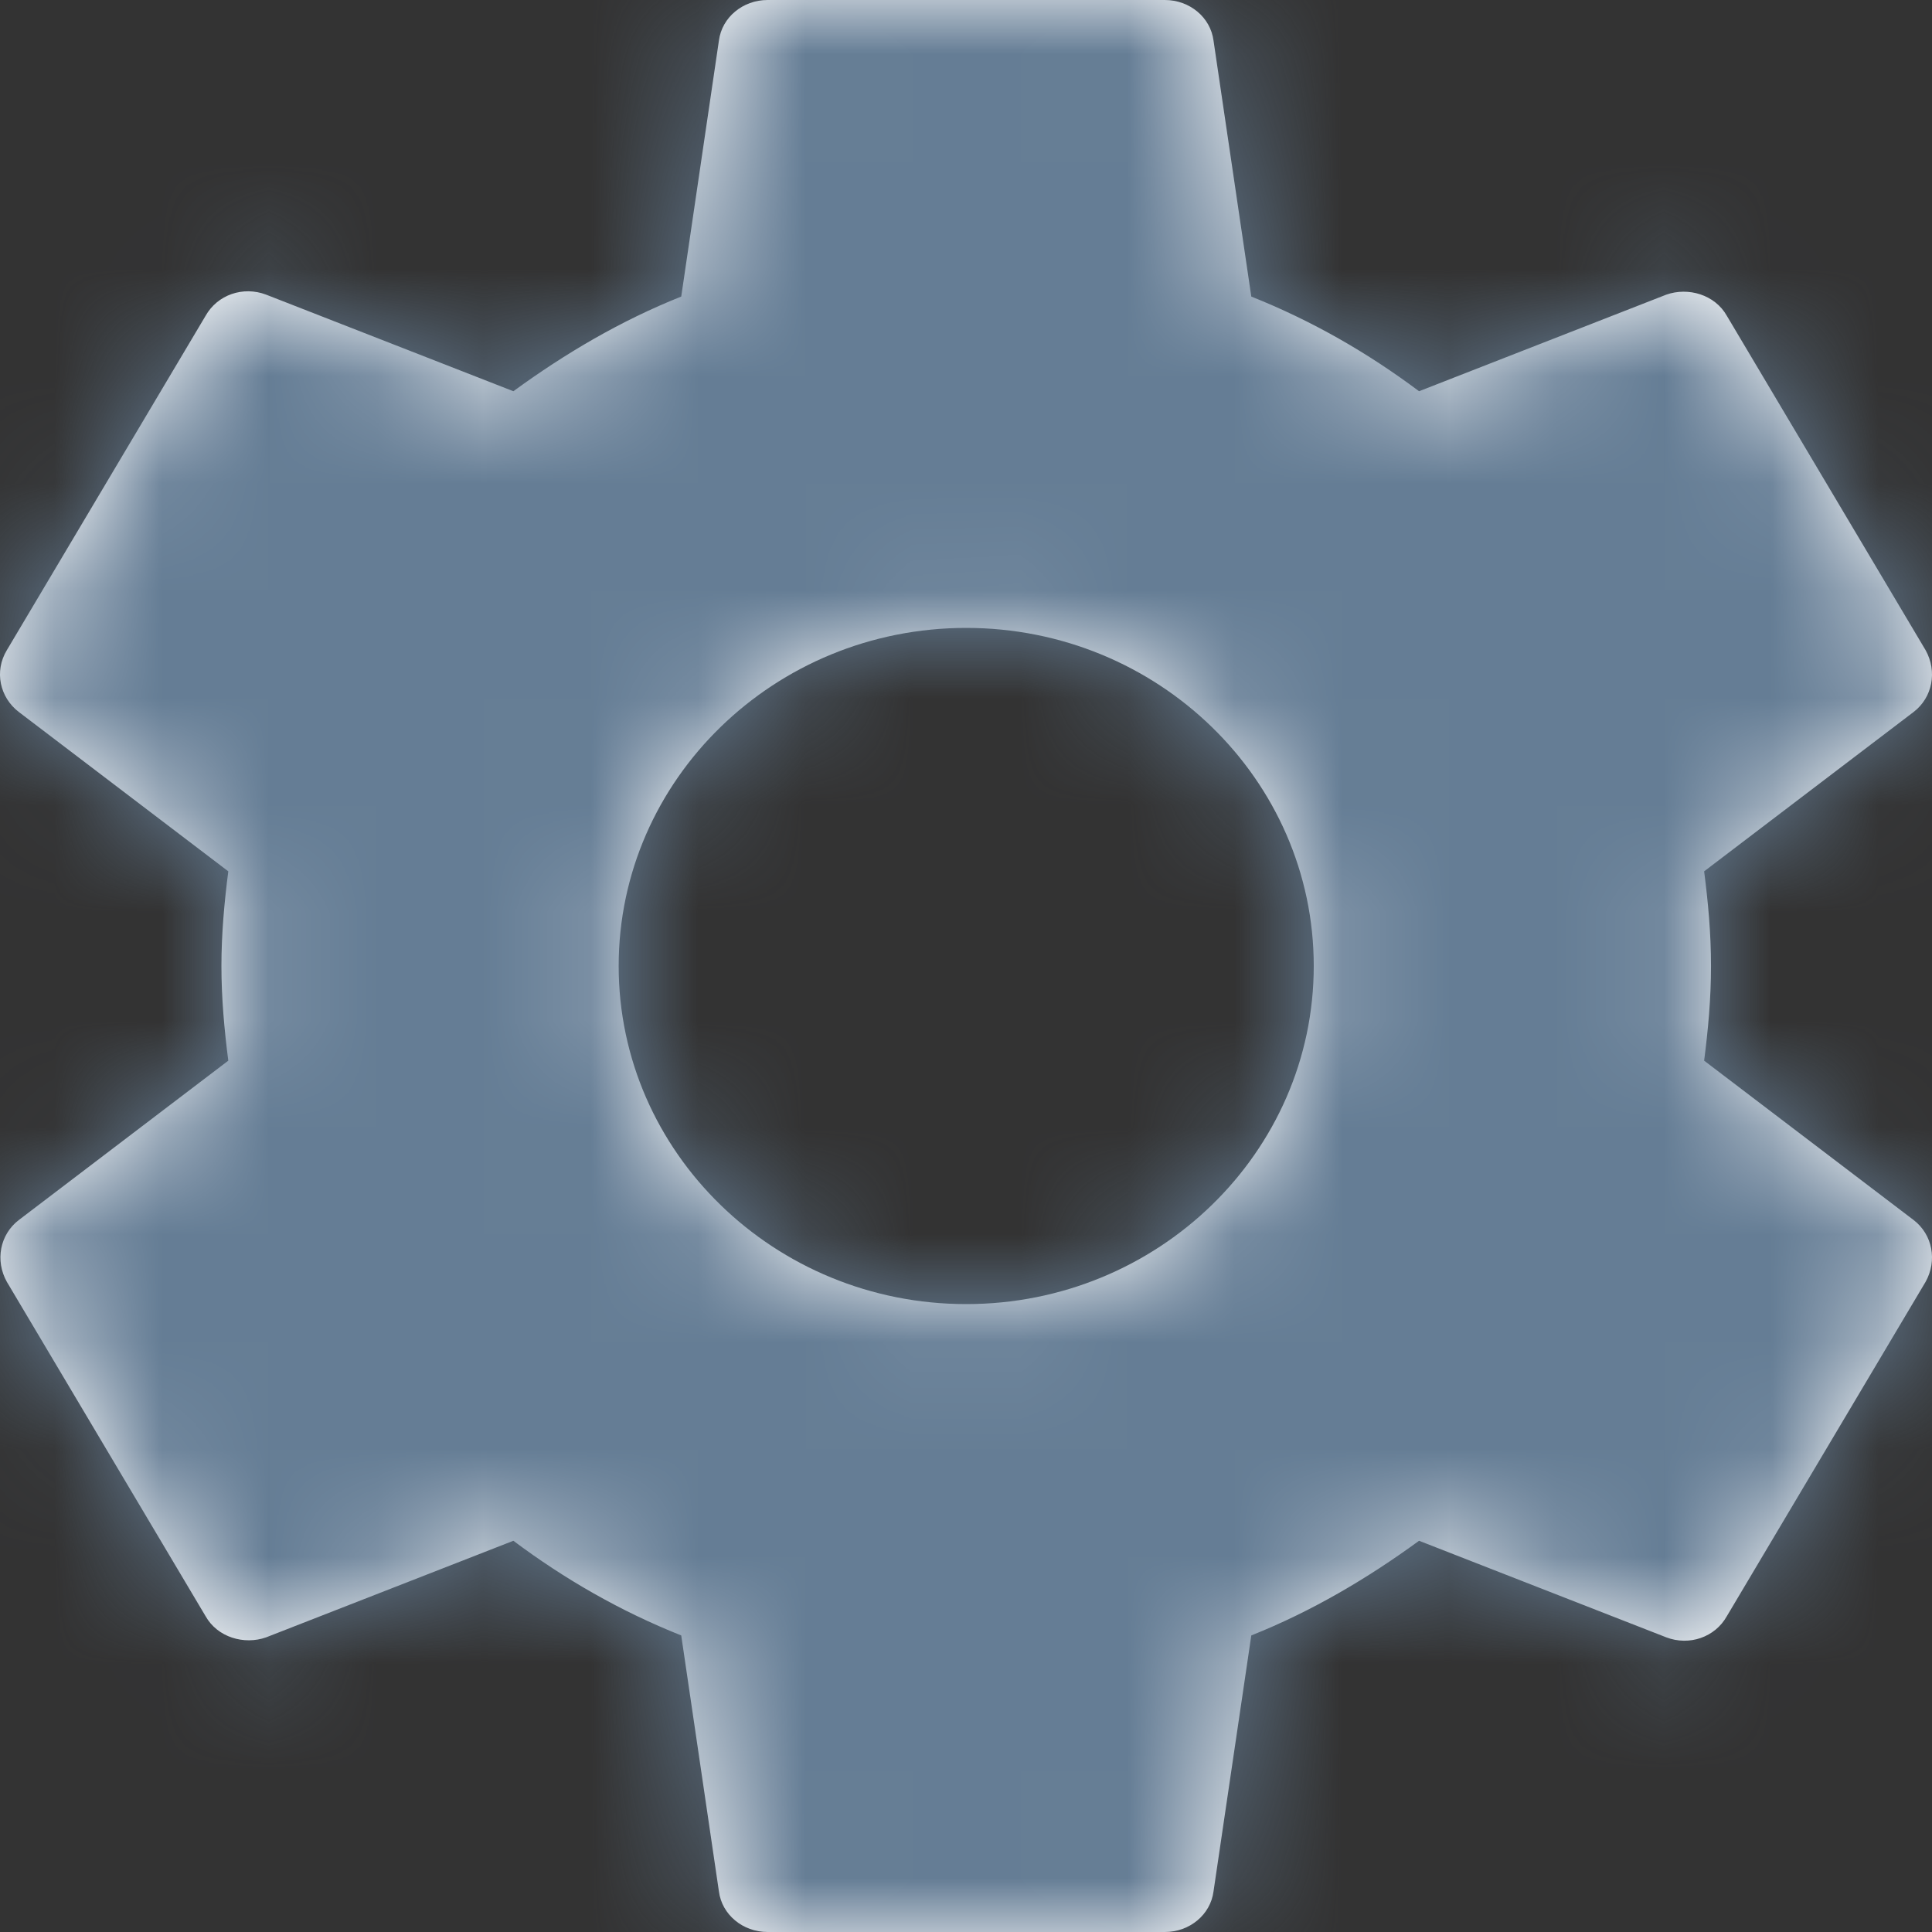 <?xml version="1.0" encoding="UTF-8"?>
<svg width="18px" height="18px" viewBox="0 0 18 18" version="1.1" xmlns="http://www.w3.org/2000/svg" xmlns:xlink="http://www.w3.org/1999/xlink">
    <rect x="0" y="0" width="18" height="18" fill="#333333" stroke="none"/>
    <!-- Generator: Sketch 53.1 (72631) - https://sketchapp.com -->
    <title>Icons White / Notifications Icon Copy 9</title>
    <desc>Created with Sketch.</desc>
    <defs>
        <path d="M12.002,15.15 C10.216,15.15 8.764,13.737 8.764,12 C8.764,10.263 10.216,8.85 12.002,8.85 C13.788,8.85 15.24,10.263 15.24,12 C15.24,13.737 13.788,15.15 12.002,15.15 L12.002,15.15 Z M18.877,12.882 C18.914,12.594 18.941,12.306 18.941,12 C18.941,11.694 18.914,11.406 18.877,11.118 L20.829,9.633 C21.005,9.498 21.051,9.255 20.94,9.057 L19.089,5.943 C18.978,5.745 18.729,5.673 18.525,5.745 L16.221,6.645 C15.74,6.285 15.222,5.988 14.658,5.763 L14.306,3.378 C14.278,3.162 14.084,3 13.853,3 L10.152,3 C9.92,3 9.726,3.162 9.698,3.378 L9.347,5.763 C8.782,5.988 8.264,6.294 7.783,6.645 L5.479,5.745 C5.266,5.664 5.026,5.745 4.915,5.943 L3.064,9.057 C2.944,9.255 2.999,9.498 3.175,9.633 L5.127,11.118 C5.09,11.406 5.063,11.703 5.063,12 C5.063,12.297 5.09,12.594 5.127,12.882 L3.175,14.367 C2.999,14.502 2.953,14.745 3.064,14.943 L4.915,18.057 C5.026,18.255 5.275,18.327 5.479,18.255 L7.783,17.355 C8.264,17.715 8.782,18.012 9.347,18.237 L9.698,20.622 C9.726,20.838 9.92,21 10.152,21 L13.853,21 C14.084,21 14.278,20.838 14.306,20.622 L14.658,18.237 C15.222,18.012 15.74,17.706 16.221,17.355 L18.525,18.255 C18.738,18.336 18.978,18.255 19.089,18.057 L20.94,14.943 C21.051,14.745 21.005,14.502 20.829,14.367 L18.877,12.882 Z" id="path-1"></path>
    </defs>
    <g id="UI-Kit" stroke="none" stroke-width="1" fill="none" fill-rule="evenodd">
        <g id="UI-Elements" transform="translate(-476, -565)">
            <g id="Group-6" transform="translate(77, 562)">
                <g id="Atoms-/-icons-/-Glyph-//-Settings-Icon" transform="translate(396, 0)">
                    <mask id="mask-2" fill="white">
                        <use xlink:href="#path-1"></use>
                    </mask>
                    <use id="Mask" fill="#FFFFFF" fill-rule="evenodd" xlink:href="#path-1"></use>
                    <g id="Atoms-/-Colors-/-Gray_Medium" mask="url(#mask-2)" fill="#657D95" fill-rule="evenodd">
                        <rect id="Rectangle-Copy-3" x="0" y="0" width="24" height="24"></rect>
                    </g>
                </g>
            </g>
        </g>
    </g>
</svg>